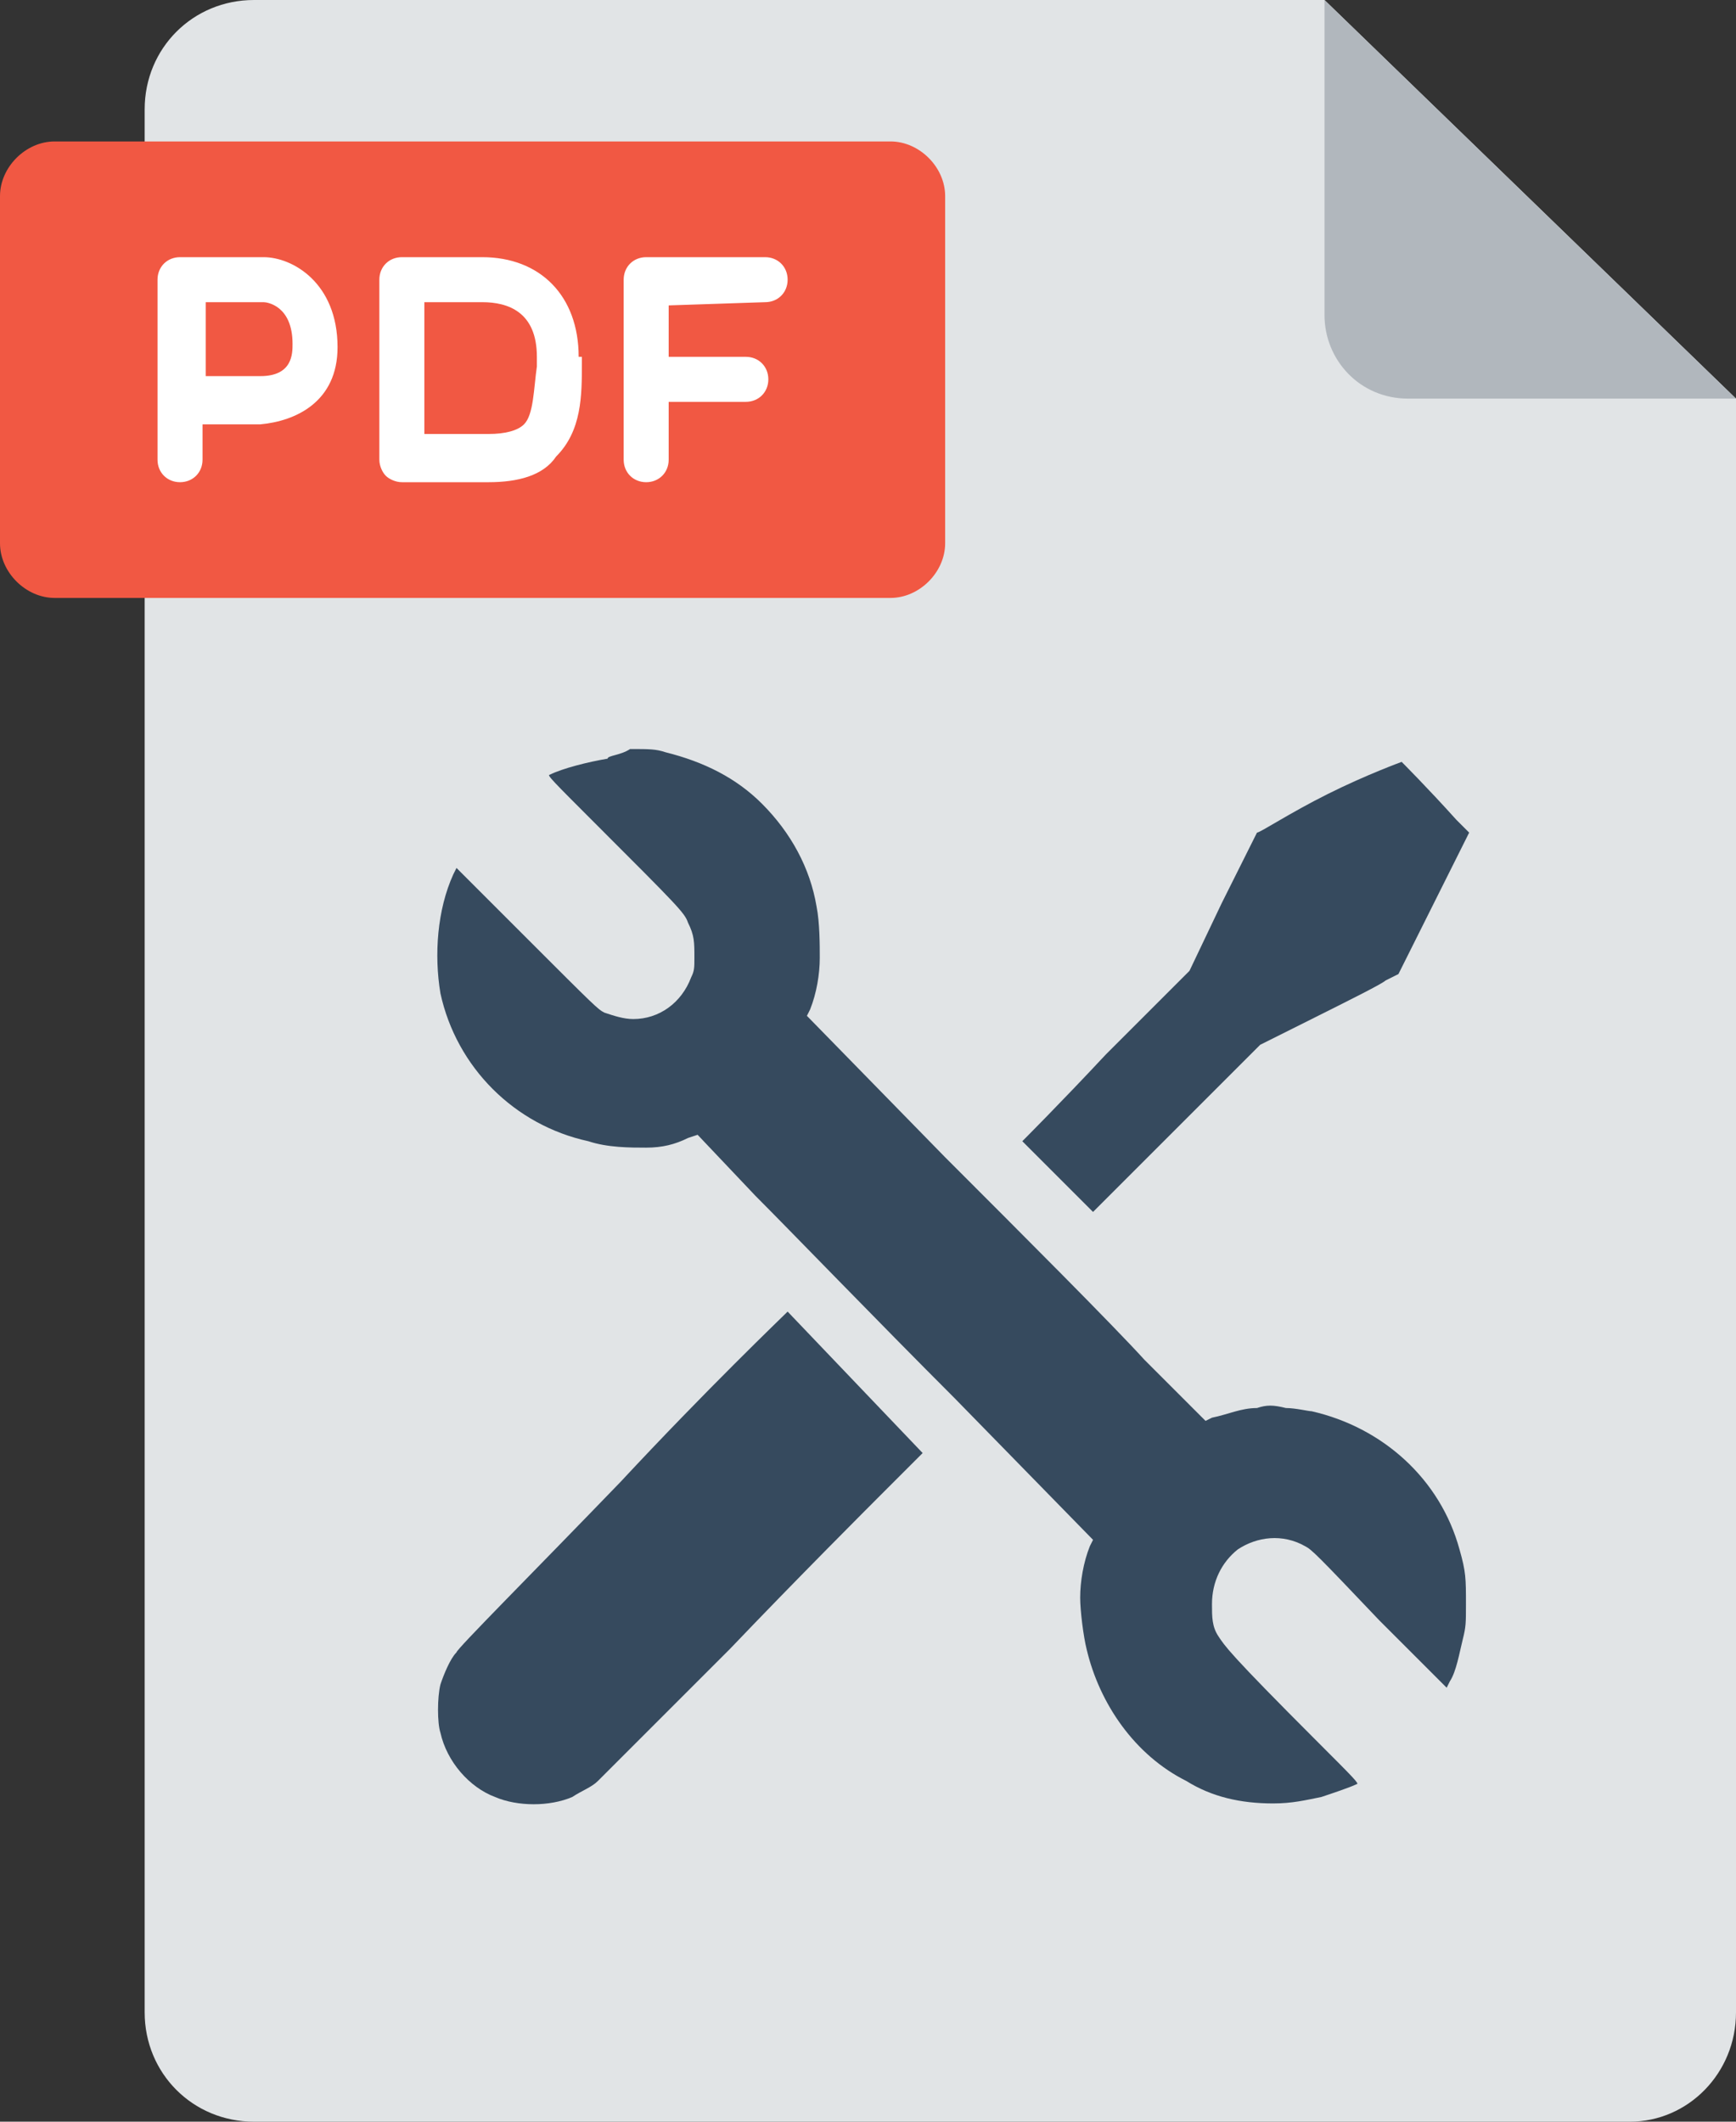<svg xmlns="http://www.w3.org/2000/svg" width="54" height="66"><rect width="100%" height="100%" fill="#333333" stroke="none"/><path fill="#E1E4E6" d="M41.2 0H7.9C6 0 4.5 1.5 4.5 3.4v59.2C4.5 64.5 6 66 7.9 66h42.8c1.8 0 3.3-1.5 3.3-3.4V12.4L41.2 0z"/><path fill="#B1B7BD" d="M41.2 0v9.8c0 1.4 1.1 2.6 2.6 2.6H54L41.2 0z"/><g fill="#364A5E"><path d="M18.9 23.6c-.6.1-1.4.3-1.8.5-.1 0 .1.2 1.4 1.5 2.6 2.6 2.8 2.8 2.9 3.1.2.4.2.6.2 1.1 0 .3 0 .4-.1.6-.3.8-1 1.3-1.8 1.3-.3 0-.6-.1-.9-.2-.2-.1-.3-.2-2.4-2.3L14.2 27l-.1.2c-.5 1.1-.6 2.5-.4 3.7.5 2.3 2.3 4.1 4.6 4.6.6.2 1.3.2 1.8.2s.9-.1 1.3-.3l.3-.1 1.8 1.9c1 1 3.8 3.9 6.2 6.3l4.3 4.4-.1.2c-.2.5-.3 1.1-.3 1.6 0 .4.1 1.2.2 1.6.4 1.7 1.5 3.3 3.1 4.1.8.5 1.7.7 2.7.7.6 0 1-.1 1.5-.2.3-.1.9-.3 1.1-.4.1 0-.1-.2-1.2-1.3-2.8-2.8-2.9-3-3.1-3.3-.2-.3-.2-.6-.2-1 0-.7.3-1.3.8-1.7.6-.4 1.4-.5 2.1-.1.2.1.4.3 2.3 2.3l2.1 2.1.1-.2c.2-.3.3-.9.4-1.3.1-.4.1-.5.1-1.1 0-.8 0-1-.2-1.7-.6-2.2-2.4-3.8-4.6-4.3-.1 0-.5-.1-.8-.1-.4-.1-.6-.1-.9 0-.5 0-.9.2-1.4.3l-.2.1-1.9-1.9c-1-1.1-3.8-3.9-6.2-6.3l-4.3-4.4.1-.2c.2-.5.3-1.1.3-1.6 0-.4 0-1.1-.1-1.6-.2-1.2-.8-2.3-1.7-3.2-.8-.8-1.8-1.3-3-1.6-.3-.1-.5-.1-1.1-.1-.3.2-.7.2-.7.3z"/><path d="M41.3 24.7c-1.2.6-2.1 1.2-2.2 1.2L38 28.1l-1 2.1-2.6 2.6c-1.4 1.5-2.6 2.7-2.6 2.7l1.1 1.1 1.1 1.1 2.6-2.6 2.6-2.6 1.8-.9c1-.5 2-1 2.1-1.1l.4-.2 1.1-2.2 1.1-2.2-.4-.4c-.9-1-1.7-1.8-1.7-1.8s-1.1.4-2.3 1zm-22 21.4c-2.7 2.8-5.1 5.2-5.1 5.3-.2.2-.4.7-.5 1-.1.4-.1 1.2 0 1.5.2.9.9 1.7 1.7 2 .7.3 1.7.3 2.4 0 .3-.2.6-.3.8-.5l4.1-4.1c2.1-2.2 4.3-4.4 4.9-5l1.1-1.1-2.1-2.2-2.1-2.2c-.2.2-2.5 2.4-5.2 5.3z"/></g><path fill="#F15843" d="M27.7 18.6h-26c-.9 0-1.7-.8-1.7-1.7V6.1c0-.9.8-1.7 1.7-1.7h26c.9 0 1.7.8 1.7 1.7v10.8c0 .9-.8 1.7-1.7 1.7z"/><path fill="#FFF" d="M8.2 8H5.6c-.4 0-.7.3-.7.7v5.6c0 .4.3.7.7.7.4 0 .7-.3.7-.7v-1.1h1.8c1.1-.1 2.4-.7 2.4-2.4 0-2-1.4-2.8-2.3-2.8zm-.1 3.7H6.4V9.4h1.8c.1 0 .9.1.9 1.3 0 .3 0 1-1 1zm15.7-2.3c.4 0 .7-.3.7-.7s-.3-.7-.7-.7h-3.7c-.4 0-.7.3-.7.7v5.6c0 .4.3.7.7.7.4 0 .7-.3.7-.7v-1.8h2.4c.4 0 .7-.3.7-.7s-.3-.7-.7-.7h-2.4V9.5l3-.1zM18 11.1C18 9.2 16.8 8 15 8h-2.5c-.4 0-.7.3-.7.7v5.6c0 .2.1.4.2.5.1.1.3.2.5.2h2.7c.9 0 1.7-.2 2.1-.8.8-.8.8-1.9.8-2.9v-.2zm-1.7 2.1c-.2.2-.6.3-1.1.3h-2V9.4H15c.8 0 1.7.3 1.7 1.7v.3c-.1.7-.1 1.5-.4 1.8z"/></svg>